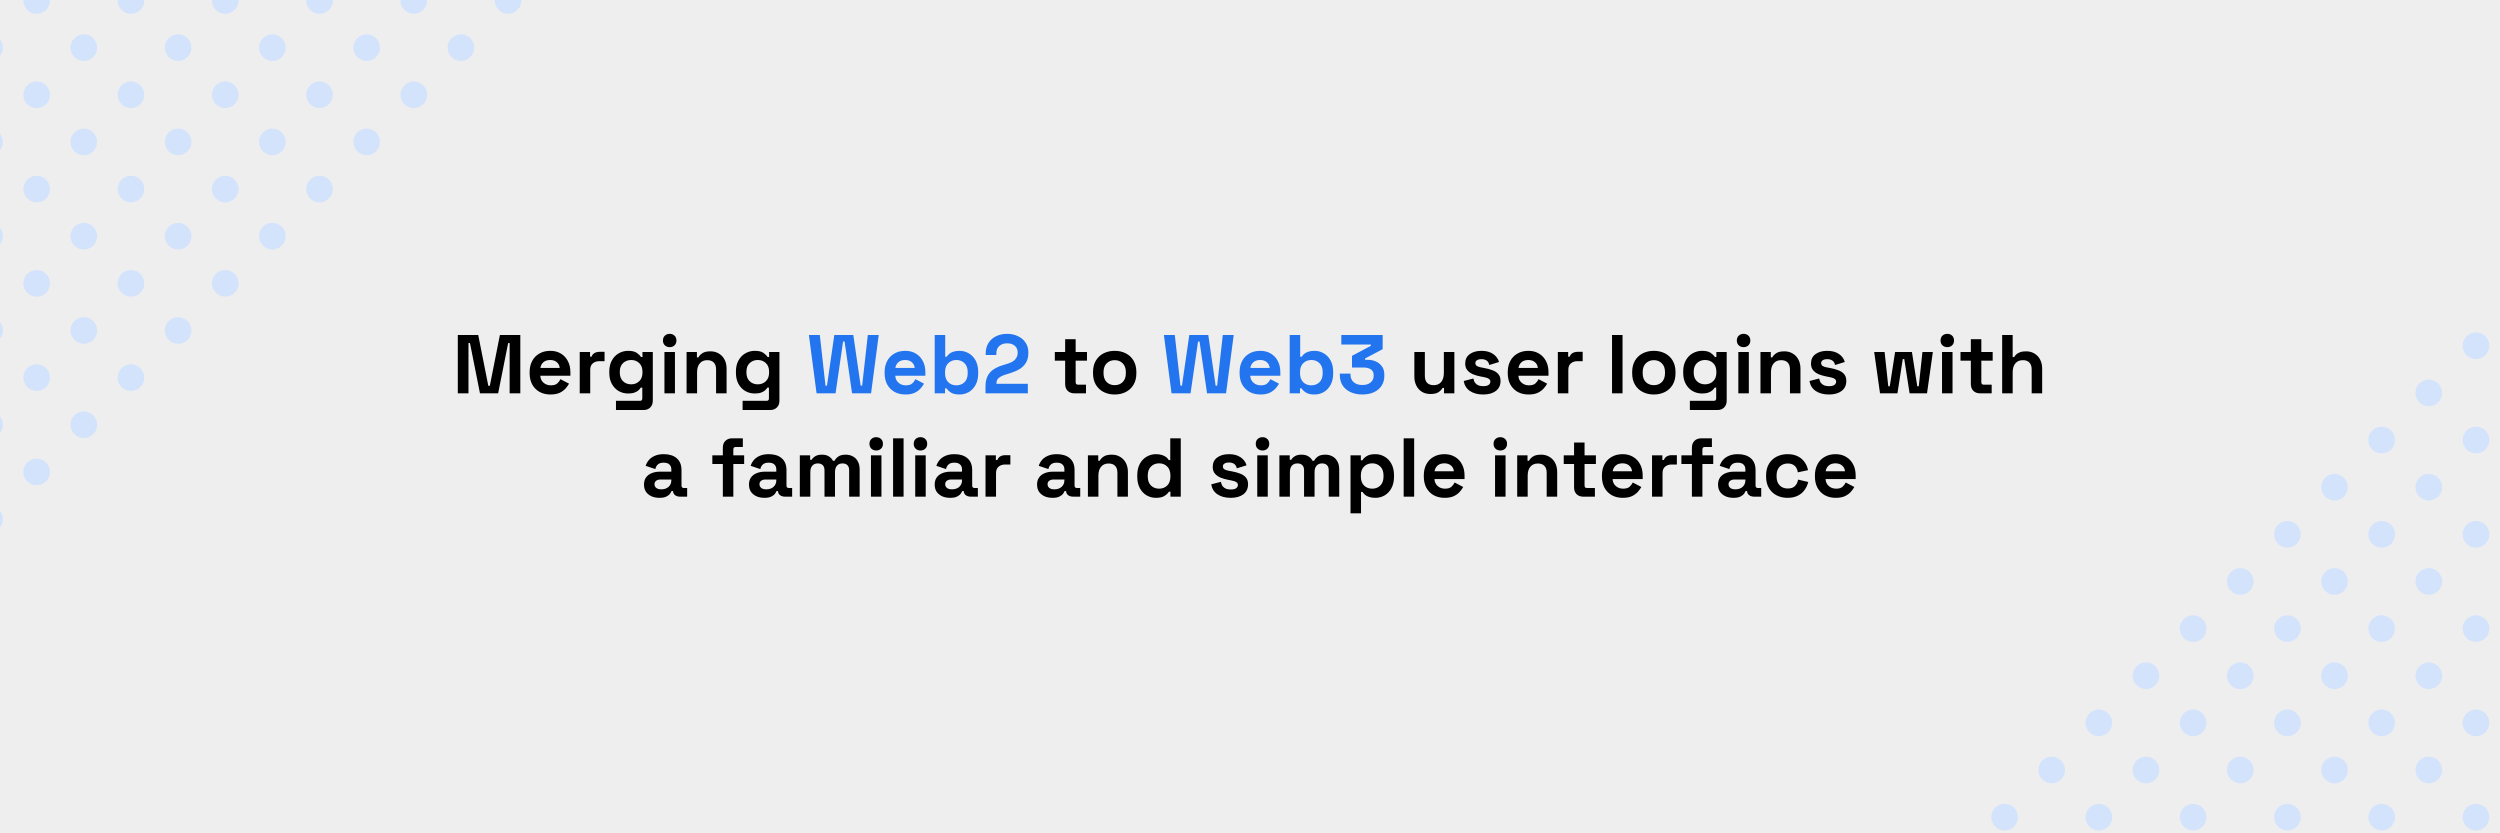 <svg width="1500" height="500" viewBox="0 0 1500 500" fill="none" xmlns="http://www.w3.org/2000/svg">
<rect x="0" y="0" width="1500" height="500" fill="#333333" stroke="none"/>
<g clip-path="url(#clip0_6_682)">
<rect width="1500" height="500" fill="#EEEEEE"/>
<circle cx="-6.275" cy="28.578" r="8" transform="rotate(-45 -6.275 28.578)" fill="#D3E3FC"/>
<circle cx="22.009" cy="0.293" r="8" transform="rotate(-45 22.009 0.293)" fill="#D3E3FC"/>
<circle cx="-6.275" cy="85.146" r="8" transform="rotate(-45 -6.275 85.146)" fill="#D3E3FC"/>
<circle cx="22.009" cy="56.862" r="8" transform="rotate(-45 22.009 56.862)" fill="#D3E3FC"/>
<circle cx="50.293" cy="28.578" r="8" transform="rotate(-45 50.293 28.578)" fill="#D3E3FC"/>
<circle cx="-6.275" cy="141.715" r="8" transform="rotate(-45 -6.275 141.715)" fill="#D3E3FC"/>
<circle cx="22.009" cy="113.431" r="8" transform="rotate(-45 22.009 113.431)" fill="#D3E3FC"/>
<circle cx="50.293" cy="85.146" r="8" transform="rotate(-45 50.293 85.146)" fill="#D3E3FC"/>
<circle cx="78.578" cy="56.862" r="8" transform="rotate(-45 78.578 56.862)" fill="#D3E3FC"/>
<circle cx="-6.275" cy="198.283" r="8" transform="rotate(-45 -6.275 198.283)" fill="#D3E3FC"/>
<circle cx="22.009" cy="169.999" r="8" transform="rotate(-45 22.009 169.999)" fill="#D3E3FC"/>
<circle cx="50.294" cy="141.715" r="8" transform="rotate(-45 50.294 141.715)" fill="#D3E3FC"/>
<circle cx="78.578" cy="113.431" r="8" transform="rotate(-45 78.578 113.431)" fill="#D3E3FC"/>
<circle cx="106.862" cy="85.146" r="8" transform="rotate(-45 106.862 85.146)" fill="#D3E3FC"/>
<circle cx="-6.275" cy="254.852" r="8" transform="rotate(-45 -6.275 254.852)" fill="#D3E3FC"/>
<circle cx="22.009" cy="226.568" r="8" transform="rotate(-45 22.009 226.568)" fill="#D3E3FC"/>
<circle cx="50.293" cy="198.283" r="8" transform="rotate(-45 50.293 198.283)" fill="#D3E3FC"/>
<circle cx="78.578" cy="169.999" r="8" transform="rotate(-45 78.578 169.999)" fill="#D3E3FC"/>
<circle cx="106.862" cy="141.715" r="8" transform="rotate(-45 106.862 141.715)" fill="#D3E3FC"/>
<circle cx="135.146" cy="113.431" r="8" transform="rotate(-45 135.146 113.431)" fill="#D3E3FC"/>
<circle cx="-6.275" cy="311.42" r="8" transform="rotate(-45 -6.275 311.42)" fill="#D3E3FC"/>
<circle cx="22.009" cy="283.136" r="8" transform="rotate(-45 22.009 283.136)" fill="#D3E3FC"/>
<circle cx="50.293" cy="254.852" r="8" transform="rotate(-45 50.293 254.852)" fill="#D3E3FC"/>
<circle cx="78.578" cy="226.568" r="8" transform="rotate(-45 78.578 226.568)" fill="#D3E3FC"/>
<circle cx="106.862" cy="198.283" r="8" transform="rotate(-45 106.862 198.283)" fill="#D3E3FC"/>
<circle cx="135.146" cy="169.999" r="8" transform="rotate(-45 135.146 169.999)" fill="#D3E3FC"/>
<circle cx="163.43" cy="141.715" r="8" transform="rotate(-45 163.43 141.715)" fill="#D3E3FC"/>
<circle cx="78.578" cy="0.293" r="8" transform="rotate(-45 78.578 0.293)" fill="#D3E3FC"/>
<circle cx="106.862" cy="28.578" r="8" transform="rotate(-45 106.862 28.578)" fill="#D3E3FC"/>
<circle cx="135.146" cy="0.293" r="8" transform="rotate(-45 135.146 0.293)" fill="#D3E3FC"/>
<circle cx="135.146" cy="56.862" r="8" transform="rotate(-45 135.146 56.862)" fill="#D3E3FC"/>
<circle cx="163.431" cy="28.578" r="8" transform="rotate(-45 163.431 28.578)" fill="#D3E3FC"/>
<circle cx="191.715" cy="0.293" r="8" transform="rotate(-45 191.715 0.293)" fill="#D3E3FC"/>
<circle cx="163.431" cy="85.146" r="8" transform="rotate(-45 163.431 85.146)" fill="#D3E3FC"/>
<circle cx="191.715" cy="56.862" r="8" transform="rotate(-45 191.715 56.862)" fill="#D3E3FC"/>
<circle cx="219.999" cy="28.578" r="8" transform="rotate(-45 219.999 28.578)" fill="#D3E3FC"/>
<circle cx="248.283" cy="0.293" r="8" transform="rotate(-45 248.283 0.293)" fill="#D3E3FC"/>
<circle cx="191.715" cy="113.431" r="8" transform="rotate(-45 191.715 113.431)" fill="#D3E3FC"/>
<circle cx="219.999" cy="85.146" r="8" transform="rotate(-45 219.999 85.146)" fill="#D3E3FC"/>
<circle cx="248.283" cy="56.862" r="8" transform="rotate(-45 248.283 56.862)" fill="#D3E3FC"/>
<circle cx="276.568" cy="28.578" r="8" transform="rotate(-45 276.568 28.578)" fill="#D3E3FC"/>
<circle cx="304.852" cy="0.293" r="8" transform="rotate(-45 304.852 0.293)" fill="#D3E3FC"/>
<circle cx="1202.74" cy="490.294" r="8" transform="rotate(-45 1202.74 490.294)" fill="#D3E3FC"/>
<circle cx="1231.02" cy="462.009" r="8" transform="rotate(-45 1231.02 462.009)" fill="#D3E3FC"/>
<circle cx="1259.3" cy="433.725" r="8" transform="rotate(-45 1259.3 433.725)" fill="#D3E3FC"/>
<circle cx="1287.59" cy="405.441" r="8" transform="rotate(-45 1287.59 405.441)" fill="#D3E3FC"/>
<circle cx="1315.87" cy="377.156" r="8" transform="rotate(-45 1315.87 377.156)" fill="#D3E3FC"/>
<circle cx="1259.3" cy="490.293" r="8" transform="rotate(-45 1259.3 490.293)" fill="#D3E3FC"/>
<circle cx="1287.59" cy="462.009" r="8" transform="rotate(-45 1287.59 462.009)" fill="#D3E3FC"/>
<circle cx="1315.87" cy="433.725" r="8" transform="rotate(-45 1315.87 433.725)" fill="#D3E3FC"/>
<circle cx="1344.16" cy="405.441" r="8" transform="rotate(-45 1344.16 405.441)" fill="#D3E3FC"/>
<circle cx="1315.87" cy="490.294" r="8" transform="rotate(-45 1315.87 490.294)" fill="#D3E3FC"/>
<circle cx="1344.16" cy="462.009" r="8" transform="rotate(-45 1344.16 462.009)" fill="#D3E3FC"/>
<circle cx="1372.44" cy="433.725" r="8" transform="rotate(-45 1372.44 433.725)" fill="#D3E3FC"/>
<circle cx="1372.44" cy="490.293" r="8" transform="rotate(-45 1372.44 490.293)" fill="#D3E3FC"/>
<circle cx="1400.73" cy="462.009" r="8" transform="rotate(-45 1400.73 462.009)" fill="#D3E3FC"/>
<circle cx="1429.01" cy="490.294" r="8" transform="rotate(-45 1429.01 490.294)" fill="#D3E3FC"/>
<circle cx="1344.16" cy="348.872" r="8" transform="rotate(-45 1344.16 348.872)" fill="#D3E3FC"/>
<circle cx="1372.44" cy="320.588" r="8" transform="rotate(-45 1372.44 320.588)" fill="#D3E3FC"/>
<circle cx="1400.72" cy="292.304" r="8" transform="rotate(-45 1400.72 292.304)" fill="#D3E3FC"/>
<circle cx="1429.01" cy="264.019" r="8" transform="rotate(-45 1429.01 264.019)" fill="#D3E3FC"/>
<circle cx="1457.29" cy="235.735" r="8" transform="rotate(-45 1457.29 235.735)" fill="#D3E3FC"/>
<circle cx="1485.58" cy="207.451" r="8" transform="rotate(-45 1485.58 207.451)" fill="#D3E3FC"/>
<circle cx="1372.44" cy="377.156" r="8" transform="rotate(-45 1372.44 377.156)" fill="#D3E3FC"/>
<circle cx="1400.72" cy="348.872" r="8" transform="rotate(-45 1400.72 348.872)" fill="#D3E3FC"/>
<circle cx="1429.01" cy="320.588" r="8" transform="rotate(-45 1429.01 320.588)" fill="#D3E3FC"/>
<circle cx="1457.29" cy="292.304" r="8" transform="rotate(-45 1457.29 292.304)" fill="#D3E3FC"/>
<circle cx="1485.58" cy="264.019" r="8" transform="rotate(-45 1485.58 264.019)" fill="#D3E3FC"/>
<circle cx="1400.72" cy="405.441" r="8" transform="rotate(-45 1400.72 405.441)" fill="#D3E3FC"/>
<circle cx="1429.01" cy="377.156" r="8" transform="rotate(-45 1429.01 377.156)" fill="#D3E3FC"/>
<circle cx="1457.29" cy="348.872" r="8" transform="rotate(-45 1457.29 348.872)" fill="#D3E3FC"/>
<circle cx="1485.58" cy="320.588" r="8" transform="rotate(-45 1485.58 320.588)" fill="#D3E3FC"/>
<circle cx="1429.01" cy="433.725" r="8" transform="rotate(-45 1429.01 433.725)" fill="#D3E3FC"/>
<circle cx="1457.29" cy="405.441" r="8" transform="rotate(-45 1457.29 405.441)" fill="#D3E3FC"/>
<circle cx="1485.58" cy="377.156" r="8" transform="rotate(-45 1485.58 377.156)" fill="#D3E3FC"/>
<circle cx="1457.29" cy="462.009" r="8" transform="rotate(-45 1457.29 462.009)" fill="#D3E3FC"/>
<circle cx="1485.58" cy="433.725" r="8" transform="rotate(-45 1485.58 433.725)" fill="#D3E3FC"/>
<circle cx="1485.58" cy="490.293" r="8" transform="rotate(-45 1485.58 490.293)" fill="#D3E3FC"/>
<path d="M274.687 236V201H286.937L292.987 231.5H293.887L299.937 201H312.187V236H305.787V205.85H304.887L298.887 236H287.987L281.987 205.85H281.087V236H274.687ZM330.279 236.7C327.812 236.7 325.629 236.183 323.729 235.15C321.862 234.083 320.395 232.6 319.329 230.7C318.295 228.767 317.779 226.5 317.779 223.9V223.3C317.779 220.7 318.295 218.45 319.329 216.55C320.362 214.617 321.812 213.133 323.679 212.1C325.545 211.033 327.712 210.5 330.179 210.5C332.612 210.5 334.729 211.05 336.529 212.15C338.329 213.217 339.729 214.717 340.729 216.65C341.729 218.55 342.229 220.767 342.229 223.3V225.45H324.179C324.245 227.15 324.879 228.533 326.079 229.6C327.279 230.667 328.745 231.2 330.479 231.2C332.245 231.2 333.545 230.817 334.379 230.05C335.212 229.283 335.845 228.433 336.279 227.5L341.429 230.2C340.962 231.067 340.279 232.017 339.379 233.05C338.512 234.05 337.345 234.917 335.879 235.65C334.412 236.35 332.545 236.7 330.279 236.7ZM324.229 220.75H335.829C335.695 219.317 335.112 218.167 334.079 217.3C333.079 216.433 331.762 216 330.129 216C328.429 216 327.079 216.433 326.079 217.3C325.079 218.167 324.462 219.317 324.229 220.75ZM347.836 236V211.2H354.036V214H354.936C355.303 213 355.903 212.267 356.736 211.8C357.603 211.333 358.603 211.1 359.736 211.1H362.736V216.7H359.636C358.036 216.7 356.719 217.133 355.686 218C354.653 218.833 354.136 220.133 354.136 221.9V236H347.836ZM365.581 223.7V222.9C365.581 220.3 366.098 218.083 367.131 216.25C368.165 214.383 369.531 212.967 371.231 212C372.965 211 374.848 210.5 376.881 210.5C379.148 210.5 380.865 210.9 382.031 211.7C383.198 212.5 384.048 213.333 384.581 214.2H385.481V211.2H391.681V240.4C391.681 242.1 391.181 243.45 390.181 244.45C389.181 245.483 387.848 246 386.181 246H369.581V240.5H383.981C384.915 240.5 385.381 240 385.381 239V232.55H384.481C384.148 233.083 383.681 233.633 383.081 234.2C382.481 234.733 381.681 235.183 380.681 235.55C379.681 235.917 378.415 236.1 376.881 236.1C374.848 236.1 372.965 235.617 371.231 234.65C369.531 233.65 368.165 232.233 367.131 230.4C366.098 228.533 365.581 226.3 365.581 223.7ZM378.681 230.6C380.615 230.6 382.231 229.983 383.531 228.75C384.831 227.517 385.481 225.783 385.481 223.55V223.05C385.481 220.783 384.831 219.05 383.531 217.85C382.265 216.617 380.648 216 378.681 216C376.748 216 375.131 216.617 373.831 217.85C372.531 219.05 371.881 220.783 371.881 223.05V223.55C371.881 225.783 372.531 227.517 373.831 228.75C375.131 229.983 376.748 230.6 378.681 230.6ZM398.666 236V211.2H404.966V236H398.666ZM401.816 208.3C400.683 208.3 399.716 207.933 398.916 207.2C398.149 206.467 397.766 205.5 397.766 204.3C397.766 203.1 398.149 202.133 398.916 201.4C399.716 200.667 400.683 200.3 401.816 200.3C402.983 200.3 403.949 200.667 404.716 201.4C405.483 202.133 405.866 203.1 405.866 204.3C405.866 205.5 405.483 206.467 404.716 207.2C403.949 207.933 402.983 208.3 401.816 208.3ZM411.947 236V211.2H418.147V214.45H419.047C419.447 213.583 420.197 212.767 421.297 212C422.397 211.2 424.064 210.8 426.297 210.8C428.231 210.8 429.914 211.25 431.347 212.15C432.814 213.017 433.947 214.233 434.747 215.8C435.547 217.333 435.947 219.133 435.947 221.2V236H429.647V221.7C429.647 219.833 429.181 218.433 428.247 217.5C427.347 216.567 426.047 216.1 424.347 216.1C422.414 216.1 420.914 216.75 419.847 218.05C418.781 219.317 418.247 221.1 418.247 223.4V236H411.947ZM441.558 223.7V222.9C441.558 220.3 442.074 218.083 443.108 216.25C444.141 214.383 445.508 212.967 447.208 212C448.941 211 450.824 210.5 452.858 210.5C455.124 210.5 456.841 210.9 458.008 211.7C459.174 212.5 460.024 213.333 460.558 214.2H461.458V211.2H467.658V240.4C467.658 242.1 467.158 243.45 466.158 244.45C465.158 245.483 463.824 246 462.158 246H445.558V240.5H459.958C460.891 240.5 461.358 240 461.358 239V232.55H460.458C460.124 233.083 459.658 233.633 459.058 234.2C458.458 234.733 457.658 235.183 456.658 235.55C455.658 235.917 454.391 236.1 452.858 236.1C450.824 236.1 448.941 235.617 447.208 234.65C445.508 233.65 444.141 232.233 443.108 230.4C442.074 228.533 441.558 226.3 441.558 223.7ZM454.658 230.6C456.591 230.6 458.208 229.983 459.508 228.75C460.808 227.517 461.458 225.783 461.458 223.55V223.05C461.458 220.783 460.808 219.05 459.508 217.85C458.241 216.617 456.624 216 454.658 216C452.724 216 451.108 216.617 449.808 217.85C448.508 219.05 447.858 220.783 447.858 223.05V223.55C447.858 225.783 448.508 227.517 449.808 228.75C451.108 229.983 452.724 230.6 454.658 230.6ZM644.592 236C642.958 236 641.625 235.5 640.592 234.5C639.592 233.467 639.092 232.1 639.092 230.4V216.4H632.892V211.2H639.092V203.5H645.392V211.2H652.192V216.4H645.392V229.3C645.392 230.3 645.858 230.8 646.792 230.8H651.592V236H644.592ZM668.816 236.7C666.349 236.7 664.132 236.2 662.166 235.2C660.199 234.2 658.649 232.75 657.516 230.85C656.382 228.95 655.816 226.667 655.816 224V223.2C655.816 220.533 656.382 218.25 657.516 216.35C658.649 214.45 660.199 213 662.166 212C664.132 211 666.349 210.5 668.816 210.5C671.282 210.5 673.499 211 675.466 212C677.432 213 678.982 214.45 680.116 216.35C681.249 218.25 681.816 220.533 681.816 223.2V224C681.816 226.667 681.249 228.95 680.116 230.85C678.982 232.75 677.432 234.2 675.466 235.2C673.499 236.2 671.282 236.7 668.816 236.7ZM668.816 231.1C670.749 231.1 672.349 230.483 673.616 229.25C674.882 227.983 675.516 226.183 675.516 223.85V223.35C675.516 221.017 674.882 219.233 673.616 218C672.382 216.733 670.782 216.1 668.816 216.1C666.882 216.1 665.282 216.733 664.016 218C662.749 219.233 662.116 221.017 662.116 223.35V223.85C662.116 226.183 662.749 227.983 664.016 229.25C665.282 230.483 666.882 231.1 668.816 231.1ZM858.263 236.4C856.329 236.4 854.629 235.967 853.163 235.1C851.729 234.2 850.613 232.967 849.813 231.4C849.013 229.833 848.612 228.033 848.612 226V211.2H854.913V225.5C854.913 227.367 855.363 228.767 856.263 229.7C857.196 230.633 858.513 231.1 860.213 231.1C862.146 231.1 863.646 230.467 864.713 229.2C865.779 227.9 866.313 226.1 866.313 223.8V211.2H872.613V236H866.413V232.75H865.513C865.113 233.583 864.363 234.4 863.263 235.2C862.163 236 860.496 236.4 858.263 236.4ZM889.923 236.7C886.69 236.7 884.04 236 881.973 234.6C879.906 233.2 878.656 231.2 878.223 228.6L884.023 227.1C884.256 228.267 884.64 229.183 885.173 229.85C885.74 230.517 886.423 231 887.223 231.3C888.056 231.567 888.956 231.7 889.923 231.7C891.39 231.7 892.473 231.45 893.173 230.95C893.873 230.417 894.223 229.767 894.223 229C894.223 228.233 893.89 227.65 893.223 227.25C892.556 226.817 891.49 226.467 890.023 226.2L888.623 225.95C886.89 225.617 885.306 225.167 883.873 224.6C882.44 224 881.29 223.183 880.423 222.15C879.556 221.117 879.123 219.783 879.123 218.15C879.123 215.683 880.023 213.8 881.823 212.5C883.623 211.167 885.99 210.5 888.923 210.5C891.69 210.5 893.99 211.117 895.823 212.35C897.656 213.583 898.856 215.2 899.423 217.2L893.573 219C893.306 217.733 892.756 216.833 891.923 216.3C891.123 215.767 890.123 215.5 888.923 215.5C887.723 215.5 886.806 215.717 886.173 216.15C885.54 216.55 885.223 217.117 885.223 217.85C885.223 218.65 885.556 219.25 886.223 219.65C886.89 220.017 887.79 220.3 888.923 220.5L890.323 220.75C892.19 221.083 893.873 221.533 895.373 222.1C896.906 222.633 898.106 223.417 898.973 224.45C899.873 225.45 900.323 226.817 900.323 228.55C900.323 231.15 899.373 233.167 897.473 234.6C895.606 236 893.09 236.7 889.923 236.7ZM917.144 236.7C914.677 236.7 912.494 236.183 910.594 235.15C908.727 234.083 907.26 232.6 906.194 230.7C905.16 228.767 904.644 226.5 904.644 223.9V223.3C904.644 220.7 905.16 218.45 906.194 216.55C907.227 214.617 908.677 213.133 910.544 212.1C912.41 211.033 914.577 210.5 917.044 210.5C919.477 210.5 921.594 211.05 923.394 212.15C925.194 213.217 926.594 214.717 927.594 216.65C928.594 218.55 929.094 220.767 929.094 223.3V225.45H911.044C911.11 227.15 911.744 228.533 912.944 229.6C914.144 230.667 915.61 231.2 917.344 231.2C919.11 231.2 920.41 230.817 921.244 230.05C922.077 229.283 922.71 228.433 923.144 227.5L928.294 230.2C927.827 231.067 927.144 232.017 926.244 233.05C925.377 234.05 924.21 234.917 922.744 235.65C921.277 236.35 919.41 236.7 917.144 236.7ZM911.094 220.75H922.694C922.56 219.317 921.977 218.167 920.944 217.3C919.944 216.433 918.627 216 916.994 216C915.294 216 913.944 216.433 912.944 217.3C911.944 218.167 911.327 219.317 911.094 220.75ZM934.701 236V211.2H940.901V214H941.801C942.168 213 942.768 212.267 943.601 211.8C944.468 211.333 945.468 211.1 946.601 211.1H949.601V216.7H946.501C944.901 216.7 943.585 217.133 942.551 218C941.518 218.833 941.001 220.133 941.001 221.9V236H934.701ZM967.221 236V201H973.521V236H967.221ZM992.302 236.7C989.835 236.7 987.619 236.2 985.652 235.2C983.685 234.2 982.135 232.75 981.002 230.85C979.869 228.95 979.302 226.667 979.302 224V223.2C979.302 220.533 979.869 218.25 981.002 216.35C982.135 214.45 983.685 213 985.652 212C987.619 211 989.835 210.5 992.302 210.5C994.769 210.5 996.985 211 998.952 212C1000.92 213 1002.47 214.45 1003.6 216.35C1004.74 218.25 1005.3 220.533 1005.3 223.2V224C1005.3 226.667 1004.74 228.95 1003.6 230.85C1002.47 232.75 1000.92 234.2 998.952 235.2C996.985 236.2 994.769 236.7 992.302 236.7ZM992.302 231.1C994.235 231.1 995.835 230.483 997.102 229.25C998.369 227.983 999.002 226.183 999.002 223.85V223.35C999.002 221.017 998.369 219.233 997.102 218C995.869 216.733 994.269 216.1 992.302 216.1C990.369 216.1 988.769 216.733 987.502 218C986.235 219.233 985.602 221.017 985.602 223.35V223.85C985.602 226.183 986.235 227.983 987.502 229.25C988.769 230.483 990.369 231.1 992.302 231.1ZM1009.92 223.7V222.9C1009.92 220.3 1010.43 218.083 1011.47 216.25C1012.5 214.383 1013.87 212.967 1015.57 212C1017.3 211 1019.18 210.5 1021.22 210.5C1023.48 210.5 1025.2 210.9 1026.37 211.7C1027.53 212.5 1028.38 213.333 1028.92 214.2H1029.82V211.2H1036.02V240.4C1036.02 242.1 1035.52 243.45 1034.52 244.45C1033.52 245.483 1032.18 246 1030.52 246H1013.92V240.5H1028.32C1029.25 240.5 1029.72 240 1029.72 239V232.55H1028.82C1028.48 233.083 1028.02 233.633 1027.42 234.2C1026.82 234.733 1026.02 235.183 1025.02 235.55C1024.02 235.917 1022.75 236.1 1021.22 236.1C1019.18 236.1 1017.3 235.617 1015.57 234.65C1013.87 233.65 1012.5 232.233 1011.47 230.4C1010.43 228.533 1009.92 226.3 1009.92 223.7ZM1023.02 230.6C1024.95 230.6 1026.57 229.983 1027.87 228.75C1029.17 227.517 1029.82 225.783 1029.82 223.55V223.05C1029.82 220.783 1029.17 219.05 1027.87 217.85C1026.6 216.617 1024.98 216 1023.02 216C1021.08 216 1019.47 216.617 1018.17 217.85C1016.87 219.05 1016.22 220.783 1016.22 223.05V223.55C1016.22 225.783 1016.87 227.517 1018.17 228.75C1019.47 229.983 1021.08 230.6 1023.02 230.6ZM1043 236V211.2H1049.3V236H1043ZM1046.15 208.3C1045.02 208.3 1044.05 207.933 1043.25 207.2C1042.49 206.467 1042.1 205.5 1042.1 204.3C1042.1 203.1 1042.49 202.133 1043.25 201.4C1044.05 200.667 1045.02 200.3 1046.15 200.3C1047.32 200.3 1048.29 200.667 1049.05 201.4C1049.82 202.133 1050.2 203.1 1050.2 204.3C1050.2 205.5 1049.82 206.467 1049.05 207.2C1048.29 207.933 1047.32 208.3 1046.15 208.3ZM1056.28 236V211.2H1062.48V214.45H1063.38C1063.78 213.583 1064.53 212.767 1065.63 212C1066.73 211.2 1068.4 210.8 1070.63 210.8C1072.57 210.8 1074.25 211.25 1075.68 212.15C1077.15 213.017 1078.28 214.233 1079.08 215.8C1079.88 217.333 1080.28 219.133 1080.28 221.2V236H1073.98V221.7C1073.98 219.833 1073.52 218.433 1072.58 217.5C1071.68 216.567 1070.38 216.1 1068.68 216.1C1066.75 216.1 1065.25 216.75 1064.18 218.05C1063.12 219.317 1062.58 221.1 1062.58 223.4V236H1056.28ZM1097.39 236.7C1094.16 236.7 1091.51 236 1089.44 234.6C1087.38 233.2 1086.13 231.2 1085.69 228.6L1091.49 227.1C1091.73 228.267 1092.11 229.183 1092.64 229.85C1093.21 230.517 1093.89 231 1094.69 231.3C1095.53 231.567 1096.43 231.7 1097.39 231.7C1098.86 231.7 1099.94 231.45 1100.64 230.95C1101.34 230.417 1101.69 229.767 1101.69 229C1101.69 228.233 1101.36 227.65 1100.69 227.25C1100.03 226.817 1098.96 226.467 1097.49 226.2L1096.09 225.95C1094.36 225.617 1092.78 225.167 1091.34 224.6C1089.91 224 1088.76 223.183 1087.89 222.15C1087.03 221.117 1086.59 219.783 1086.59 218.15C1086.59 215.683 1087.49 213.8 1089.29 212.5C1091.09 211.167 1093.46 210.5 1096.39 210.5C1099.16 210.5 1101.46 211.117 1103.29 212.35C1105.13 213.583 1106.33 215.2 1106.89 217.2L1101.04 219C1100.78 217.733 1100.23 216.833 1099.39 216.3C1098.59 215.767 1097.59 215.5 1096.39 215.5C1095.19 215.5 1094.28 215.717 1093.64 216.15C1093.01 216.55 1092.69 217.117 1092.69 217.85C1092.69 218.65 1093.03 219.25 1093.69 219.65C1094.36 220.017 1095.26 220.3 1096.39 220.5L1097.79 220.75C1099.66 221.083 1101.34 221.533 1102.84 222.1C1104.38 222.633 1105.58 223.417 1106.44 224.45C1107.34 225.45 1107.79 226.817 1107.79 228.55C1107.79 231.15 1106.84 233.167 1104.94 234.6C1103.08 236 1100.56 236.7 1097.39 236.7ZM1128.01 236L1124.51 211.2H1130.76L1132.96 231.75H1133.86L1137.06 211.2H1147.16L1150.36 231.75H1151.26L1153.46 211.2H1159.71L1156.21 236H1145.76L1142.56 215.45H1141.66L1138.46 236H1128.01ZM1165.22 236V211.2H1171.52V236H1165.22ZM1168.37 208.3C1167.24 208.3 1166.27 207.933 1165.47 207.2C1164.7 206.467 1164.32 205.5 1164.32 204.3C1164.32 203.1 1164.7 202.133 1165.47 201.4C1166.27 200.667 1167.24 200.3 1168.37 200.3C1169.54 200.3 1170.5 200.667 1171.27 201.4C1172.04 202.133 1172.42 203.1 1172.42 204.3C1172.42 205.5 1172.04 206.467 1171.27 207.2C1170.5 207.933 1169.54 208.3 1168.37 208.3ZM1188 236C1186.37 236 1185.03 235.5 1184 234.5C1183 233.467 1182.5 232.1 1182.5 230.4V216.4H1176.3V211.2H1182.5V203.5H1188.8V211.2H1195.6V216.4H1188.8V229.3C1188.8 230.3 1189.27 230.8 1190.2 230.8H1195V236H1188ZM1201.3 236V201H1207.6V214.25H1208.5C1208.77 213.717 1209.19 213.183 1209.75 212.65C1210.32 212.117 1211.07 211.683 1212 211.35C1212.97 210.983 1214.19 210.8 1215.65 210.8C1217.59 210.8 1219.27 211.25 1220.7 212.15C1222.17 213.017 1223.3 214.233 1224.1 215.8C1224.9 217.333 1225.3 219.133 1225.3 221.2V236H1219V221.7C1219 219.833 1218.54 218.433 1217.6 217.5C1216.7 216.567 1215.4 216.1 1213.7 216.1C1211.77 216.1 1210.27 216.75 1209.2 218.05C1208.14 219.317 1207.6 221.1 1207.6 223.4V236H1201.3ZM395.697 298.7C393.93 298.7 392.347 298.4 390.947 297.8C389.547 297.167 388.43 296.267 387.597 295.1C386.797 293.9 386.397 292.45 386.397 290.75C386.397 289.05 386.797 287.633 387.597 286.5C388.43 285.333 389.564 284.467 390.997 283.9C392.464 283.3 394.13 283 395.997 283H402.797V281.6C402.797 280.433 402.43 279.483 401.697 278.75C400.964 277.983 399.797 277.6 398.197 277.6C396.63 277.6 395.464 277.967 394.697 278.7C393.93 279.4 393.43 280.317 393.197 281.45L387.397 279.5C387.797 278.233 388.43 277.083 389.297 276.05C390.197 274.983 391.38 274.133 392.847 273.5C394.347 272.833 396.164 272.5 398.297 272.5C401.564 272.5 404.147 273.317 406.047 274.95C407.947 276.583 408.897 278.95 408.897 282.05V291.3C408.897 292.3 409.364 292.8 410.297 292.8H412.297V298H408.097C406.864 298 405.847 297.7 405.047 297.1C404.247 296.5 403.847 295.7 403.847 294.7V294.65H402.897C402.764 295.05 402.464 295.583 401.997 296.25C401.53 296.883 400.797 297.45 399.797 297.95C398.797 298.45 397.43 298.7 395.697 298.7ZM396.797 293.6C398.564 293.6 399.997 293.117 401.097 292.15C402.23 291.15 402.797 289.833 402.797 288.2V287.7H396.447C395.28 287.7 394.364 287.95 393.697 288.45C393.03 288.95 392.697 289.65 392.697 290.55C392.697 291.45 393.047 292.183 393.747 292.75C394.447 293.317 395.464 293.6 396.797 293.6ZM433.699 298V278.4H427.399V273.2H433.699V268.6C433.699 266.9 434.199 265.55 435.199 264.55C436.232 263.517 437.565 263 439.199 263H445.699V268.2H441.399C440.465 268.2 439.999 268.7 439.999 269.7V273.2H446.499V278.4H439.999V298H433.699ZM458.685 298.7C456.919 298.7 455.335 298.4 453.935 297.8C452.535 297.167 451.419 296.267 450.585 295.1C449.785 293.9 449.385 292.45 449.385 290.75C449.385 289.05 449.785 287.633 450.585 286.5C451.419 285.333 452.552 284.467 453.985 283.9C455.452 283.3 457.119 283 458.985 283H465.785V281.6C465.785 280.433 465.419 279.483 464.685 278.75C463.952 277.983 462.785 277.6 461.185 277.6C459.619 277.6 458.452 277.967 457.685 278.7C456.919 279.4 456.419 280.317 456.185 281.45L450.385 279.5C450.785 278.233 451.419 277.083 452.285 276.05C453.185 274.983 454.369 274.133 455.835 273.5C457.335 272.833 459.152 272.5 461.285 272.5C464.552 272.5 467.135 273.317 469.035 274.95C470.935 276.583 471.885 278.95 471.885 282.05V291.3C471.885 292.3 472.352 292.8 473.285 292.8H475.285V298H471.085C469.852 298 468.835 297.7 468.035 297.1C467.235 296.5 466.835 295.7 466.835 294.7V294.65H465.885C465.752 295.05 465.452 295.583 464.985 296.25C464.519 296.883 463.785 297.45 462.785 297.95C461.785 298.45 460.419 298.7 458.685 298.7ZM459.785 293.6C461.552 293.6 462.985 293.117 464.085 292.15C465.219 291.15 465.785 289.833 465.785 288.2V287.7H459.435C458.269 287.7 457.352 287.95 456.685 288.45C456.019 288.95 455.685 289.65 455.685 290.55C455.685 291.45 456.035 292.183 456.735 292.75C457.435 293.317 458.452 293.6 459.785 293.6ZM479.892 298V273.2H486.092V275.9H486.992C487.425 275.067 488.142 274.35 489.142 273.75C490.142 273.117 491.458 272.8 493.092 272.8C494.858 272.8 496.275 273.15 497.342 273.85C498.408 274.517 499.225 275.4 499.792 276.5H500.692C501.258 275.433 502.058 274.55 503.092 273.85C504.125 273.15 505.592 272.8 507.492 272.8C509.025 272.8 510.408 273.133 511.642 273.8C512.908 274.433 513.908 275.417 514.642 276.75C515.408 278.05 515.792 279.7 515.792 281.7V298H509.492V282.15C509.492 280.783 509.142 279.767 508.442 279.1C507.742 278.4 506.758 278.05 505.492 278.05C504.058 278.05 502.942 278.517 502.142 279.45C501.375 280.35 500.992 281.65 500.992 283.35V298H494.692V282.15C494.692 280.783 494.342 279.767 493.642 279.1C492.942 278.4 491.958 278.05 490.692 278.05C489.258 278.05 488.142 278.517 487.342 279.45C486.575 280.35 486.192 281.65 486.192 283.35V298H479.892ZM522.567 298V273.2H528.867V298H522.567ZM525.717 270.3C524.584 270.3 523.617 269.933 522.817 269.2C522.051 268.467 521.667 267.5 521.667 266.3C521.667 265.1 522.051 264.133 522.817 263.4C523.617 262.667 524.584 262.3 525.717 262.3C526.884 262.3 527.851 262.667 528.617 263.4C529.384 264.133 529.767 265.1 529.767 266.3C529.767 267.5 529.384 268.467 528.617 269.2C527.851 269.933 526.884 270.3 525.717 270.3ZM535.849 298V263H542.149V298H535.849ZM549.13 298V273.2H555.43V298H549.13ZM552.28 270.3C551.147 270.3 550.18 269.933 549.38 269.2C548.613 268.467 548.23 267.5 548.23 266.3C548.23 265.1 548.613 264.133 549.38 263.4C550.18 262.667 551.147 262.3 552.28 262.3C553.447 262.3 554.413 262.667 555.18 263.4C555.947 264.133 556.33 265.1 556.33 266.3C556.33 267.5 555.947 268.467 555.18 269.2C554.413 269.933 553.447 270.3 552.28 270.3ZM570.111 298.7C568.344 298.7 566.761 298.4 565.361 297.8C563.961 297.167 562.844 296.267 562.011 295.1C561.211 293.9 560.811 292.45 560.811 290.75C560.811 289.05 561.211 287.633 562.011 286.5C562.844 285.333 563.978 284.467 565.411 283.9C566.878 283.3 568.544 283 570.411 283H577.211V281.6C577.211 280.433 576.844 279.483 576.111 278.75C575.378 277.983 574.211 277.6 572.611 277.6C571.044 277.6 569.878 277.967 569.111 278.7C568.344 279.4 567.844 280.317 567.611 281.45L561.811 279.5C562.211 278.233 562.844 277.083 563.711 276.05C564.611 274.983 565.794 274.133 567.261 273.5C568.761 272.833 570.578 272.5 572.711 272.5C575.978 272.5 578.561 273.317 580.461 274.95C582.361 276.583 583.311 278.95 583.311 282.05V291.3C583.311 292.3 583.778 292.8 584.711 292.8H586.711V298H582.511C581.278 298 580.261 297.7 579.461 297.1C578.661 296.5 578.261 295.7 578.261 294.7V294.65H577.311C577.178 295.05 576.878 295.583 576.411 296.25C575.944 296.883 575.211 297.45 574.211 297.95C573.211 298.45 571.844 298.7 570.111 298.7ZM571.211 293.6C572.978 293.6 574.411 293.117 575.511 292.15C576.644 291.15 577.211 289.833 577.211 288.2V287.7H570.861C569.694 287.7 568.778 287.95 568.111 288.45C567.444 288.95 567.111 289.65 567.111 290.55C567.111 291.45 567.461 292.183 568.161 292.75C568.861 293.317 569.878 293.6 571.211 293.6ZM591.317 298V273.2H597.517V276H598.417C598.784 275 599.384 274.267 600.217 273.8C601.084 273.333 602.084 273.1 603.217 273.1H606.217V278.7H603.117C601.517 278.7 600.201 279.133 599.167 280C598.134 280.833 597.617 282.133 597.617 283.9V298H591.317ZM631.537 298.7C629.77 298.7 628.187 298.4 626.787 297.8C625.387 297.167 624.27 296.267 623.437 295.1C622.637 293.9 622.237 292.45 622.237 290.75C622.237 289.05 622.637 287.633 623.437 286.5C624.27 285.333 625.404 284.467 626.837 283.9C628.304 283.3 629.97 283 631.837 283H638.637V281.6C638.637 280.433 638.27 279.483 637.537 278.75C636.804 277.983 635.637 277.6 634.037 277.6C632.47 277.6 631.304 277.967 630.537 278.7C629.77 279.4 629.27 280.317 629.037 281.45L623.237 279.5C623.637 278.233 624.27 277.083 625.137 276.05C626.037 274.983 627.22 274.133 628.687 273.5C630.187 272.833 632.004 272.5 634.137 272.5C637.404 272.5 639.987 273.317 641.887 274.95C643.787 276.583 644.737 278.95 644.737 282.05V291.3C644.737 292.3 645.204 292.8 646.137 292.8H648.137V298H643.937C642.704 298 641.687 297.7 640.887 297.1C640.087 296.5 639.687 295.7 639.687 294.7V294.65H638.737C638.604 295.05 638.304 295.583 637.837 296.25C637.37 296.883 636.637 297.45 635.637 297.95C634.637 298.45 633.27 298.7 631.537 298.7ZM632.637 293.6C634.404 293.6 635.837 293.117 636.937 292.15C638.07 291.15 638.637 289.833 638.637 288.2V287.7H632.287C631.12 287.7 630.204 287.95 629.537 288.45C628.87 288.95 628.537 289.65 628.537 290.55C628.537 291.45 628.887 292.183 629.587 292.75C630.287 293.317 631.304 293.6 632.637 293.6ZM652.743 298V273.2H658.943V276.45H659.843C660.243 275.583 660.993 274.767 662.093 274C663.193 273.2 664.86 272.8 667.093 272.8C669.026 272.8 670.71 273.25 672.143 274.15C673.61 275.017 674.743 276.233 675.543 277.8C676.343 279.333 676.743 281.133 676.743 283.2V298H670.443V283.7C670.443 281.833 669.976 280.433 669.043 279.5C668.143 278.567 666.843 278.1 665.143 278.1C663.21 278.1 661.71 278.75 660.643 280.05C659.576 281.317 659.043 283.1 659.043 285.4V298H652.743ZM693.554 298.7C691.587 298.7 689.737 298.217 688.004 297.25C686.304 296.25 684.937 294.8 683.904 292.9C682.87 291 682.354 288.7 682.354 286V285.2C682.354 282.5 682.87 280.2 683.904 278.3C684.937 276.4 686.304 274.967 688.004 274C689.704 273 691.554 272.5 693.554 272.5C695.054 272.5 696.304 272.683 697.304 273.05C698.337 273.383 699.17 273.817 699.804 274.35C700.437 274.883 700.92 275.45 701.254 276.05H702.154V263H708.454V298H702.254V295H701.354C700.787 295.933 699.904 296.783 698.704 297.55C697.537 298.317 695.82 298.7 693.554 298.7ZM695.454 293.2C697.387 293.2 699.004 292.583 700.304 291.35C701.604 290.083 702.254 288.25 702.254 285.85V285.35C702.254 282.95 701.604 281.133 700.304 279.9C699.037 278.633 697.42 278 695.454 278C693.52 278 691.904 278.633 690.604 279.9C689.304 281.133 688.654 282.95 688.654 285.35V285.85C688.654 288.25 689.304 290.083 690.604 291.35C691.904 292.583 693.52 293.2 695.454 293.2ZM738.434 298.7C735.2 298.7 732.55 298 730.484 296.6C728.417 295.2 727.167 293.2 726.734 290.6L732.534 289.1C732.767 290.267 733.15 291.183 733.684 291.85C734.25 292.517 734.934 293 735.734 293.3C736.567 293.567 737.467 293.7 738.434 293.7C739.9 293.7 740.984 293.45 741.684 292.95C742.384 292.417 742.734 291.767 742.734 291C742.734 290.233 742.4 289.65 741.734 289.25C741.067 288.817 740 288.467 738.534 288.2L737.134 287.95C735.4 287.617 733.817 287.167 732.384 286.6C730.95 286 729.8 285.183 728.934 284.15C728.067 283.117 727.634 281.783 727.634 280.15C727.634 277.683 728.534 275.8 730.334 274.5C732.134 273.167 734.5 272.5 737.434 272.5C740.2 272.5 742.5 273.117 744.334 274.35C746.167 275.583 747.367 277.2 747.934 279.2L742.084 281C741.817 279.733 741.267 278.833 740.434 278.3C739.634 277.767 738.634 277.5 737.434 277.5C736.234 277.5 735.317 277.717 734.684 278.15C734.05 278.55 733.734 279.117 733.734 279.85C733.734 280.65 734.067 281.25 734.734 281.65C735.4 282.017 736.3 282.3 737.434 282.5L738.834 282.75C740.7 283.083 742.384 283.533 743.884 284.1C745.417 284.633 746.617 285.417 747.484 286.45C748.384 287.45 748.834 288.817 748.834 290.55C748.834 293.15 747.884 295.167 745.984 296.6C744.117 298 741.6 298.7 738.434 298.7ZM754.354 298V273.2H760.654V298H754.354ZM757.504 270.3C756.371 270.3 755.404 269.933 754.604 269.2C753.838 268.467 753.454 267.5 753.454 266.3C753.454 265.1 753.838 264.133 754.604 263.4C755.404 262.667 756.371 262.3 757.504 262.3C758.671 262.3 759.638 262.667 760.404 263.4C761.171 264.133 761.554 265.1 761.554 266.3C761.554 267.5 761.171 268.467 760.404 269.2C759.638 269.933 758.671 270.3 757.504 270.3ZM767.636 298V273.2H773.836V275.9H774.736C775.169 275.067 775.886 274.35 776.886 273.75C777.886 273.117 779.202 272.8 780.836 272.8C782.602 272.8 784.019 273.15 785.086 273.85C786.152 274.517 786.969 275.4 787.536 276.5H788.436C789.002 275.433 789.802 274.55 790.836 273.85C791.869 273.15 793.336 272.8 795.236 272.8C796.769 272.8 798.152 273.133 799.386 273.8C800.652 274.433 801.652 275.417 802.386 276.75C803.152 278.05 803.536 279.7 803.536 281.7V298H797.236V282.15C797.236 280.783 796.886 279.767 796.186 279.1C795.486 278.4 794.502 278.05 793.236 278.05C791.802 278.05 790.686 278.517 789.886 279.45C789.119 280.35 788.736 281.65 788.736 283.35V298H782.436V282.15C782.436 280.783 782.086 279.767 781.386 279.1C780.686 278.4 779.702 278.05 778.436 278.05C777.002 278.05 775.886 278.517 775.086 279.45C774.319 280.35 773.936 281.65 773.936 283.35V298H767.636ZM810.312 308V273.2H816.512V276.2H817.412C817.978 275.233 818.862 274.383 820.062 273.65C821.262 272.883 822.978 272.5 825.212 272.5C827.212 272.5 829.062 273 830.762 274C832.462 274.967 833.828 276.4 834.862 278.3C835.895 280.2 836.412 282.5 836.412 285.2V286C836.412 288.7 835.895 291 834.862 292.9C833.828 294.8 832.462 296.25 830.762 297.25C829.062 298.217 827.212 298.7 825.212 298.7C823.712 298.7 822.445 298.517 821.412 298.15C820.412 297.817 819.595 297.383 818.962 296.85C818.362 296.283 817.878 295.717 817.512 295.15H816.612V308H810.312ZM823.312 293.2C825.278 293.2 826.895 292.583 828.162 291.35C829.462 290.083 830.112 288.25 830.112 285.85V285.35C830.112 282.95 829.462 281.133 828.162 279.9C826.862 278.633 825.245 278 823.312 278C821.378 278 819.762 278.633 818.462 279.9C817.162 281.133 816.512 282.95 816.512 285.35V285.85C816.512 288.25 817.162 290.083 818.462 291.35C819.762 292.583 821.378 293.2 823.312 293.2ZM842.196 298V263H848.496V298H842.196ZM866.778 298.7C864.311 298.7 862.128 298.183 860.228 297.15C858.361 296.083 856.894 294.6 855.828 292.7C854.794 290.767 854.278 288.5 854.278 285.9V285.3C854.278 282.7 854.794 280.45 855.828 278.55C856.861 276.617 858.311 275.133 860.178 274.1C862.044 273.033 864.211 272.5 866.678 272.5C869.111 272.5 871.228 273.05 873.028 274.15C874.828 275.217 876.228 276.717 877.228 278.65C878.228 280.55 878.728 282.767 878.728 285.3V287.45H860.678C860.744 289.15 861.378 290.533 862.578 291.6C863.778 292.667 865.244 293.2 866.978 293.2C868.744 293.2 870.044 292.817 870.878 292.05C871.711 291.283 872.344 290.433 872.778 289.5L877.928 292.2C877.461 293.067 876.778 294.017 875.878 295.05C875.011 296.05 873.844 296.917 872.378 297.65C870.911 298.35 869.044 298.7 866.778 298.7ZM860.728 282.75H872.328C872.194 281.317 871.611 280.167 870.578 279.3C869.578 278.433 868.261 278 866.628 278C864.928 278 863.578 278.433 862.578 279.3C861.578 280.167 860.961 281.317 860.728 282.75ZM897.03 298V273.2H903.33V298H897.03ZM900.18 270.3C899.047 270.3 898.08 269.933 897.28 269.2C896.514 268.467 896.13 267.5 896.13 266.3C896.13 265.1 896.514 264.133 897.28 263.4C898.08 262.667 899.047 262.3 900.18 262.3C901.347 262.3 902.314 262.667 903.08 263.4C903.847 264.133 904.23 265.1 904.23 266.3C904.23 267.5 903.847 268.467 903.08 269.2C902.314 269.933 901.347 270.3 900.18 270.3ZM910.312 298V273.2H916.512V276.45H917.412C917.812 275.583 918.562 274.767 919.662 274C920.762 273.2 922.428 272.8 924.662 272.8C926.595 272.8 928.278 273.25 929.712 274.15C931.178 275.017 932.312 276.233 933.112 277.8C933.912 279.333 934.312 281.133 934.312 283.2V298H928.012V283.7C928.012 281.833 927.545 280.433 926.612 279.5C925.712 278.567 924.412 278.1 922.712 278.1C920.778 278.1 919.278 278.75 918.212 280.05C917.145 281.317 916.612 283.1 916.612 285.4V298H910.312ZM949.938 298C948.305 298 946.972 297.5 945.938 296.5C944.938 295.467 944.438 294.1 944.438 292.4V278.4H938.238V273.2H944.438V265.5H950.738V273.2H957.538V278.4H950.738V291.3C950.738 292.3 951.205 292.8 952.138 292.8H956.938V298H949.938ZM973.662 298.7C971.196 298.7 969.012 298.183 967.112 297.15C965.246 296.083 963.779 294.6 962.712 292.7C961.679 290.767 961.162 288.5 961.162 285.9V285.3C961.162 282.7 961.679 280.45 962.712 278.55C963.746 276.617 965.196 275.133 967.062 274.1C968.929 273.033 971.096 272.5 973.562 272.5C975.996 272.5 978.112 273.05 979.912 274.15C981.712 275.217 983.112 276.717 984.112 278.65C985.112 280.55 985.612 282.767 985.612 285.3V287.45H967.562C967.629 289.15 968.262 290.533 969.462 291.6C970.662 292.667 972.129 293.2 973.862 293.2C975.629 293.2 976.929 292.817 977.762 292.05C978.596 291.283 979.229 290.433 979.662 289.5L984.812 292.2C984.346 293.067 983.662 294.017 982.762 295.05C981.896 296.05 980.729 296.917 979.262 297.65C977.796 298.35 975.929 298.7 973.662 298.7ZM967.612 282.75H979.212C979.079 281.317 978.496 280.167 977.462 279.3C976.462 278.433 975.146 278 973.512 278C971.812 278 970.462 278.433 969.462 279.3C968.462 280.167 967.846 281.317 967.612 282.75ZM991.22 298V273.2H997.42V276H998.32C998.686 275 999.286 274.267 1000.12 273.8C1000.99 273.333 1001.99 273.1 1003.12 273.1H1006.12V278.7H1003.02C1001.42 278.7 1000.1 279.133 999.07 280C998.036 280.833 997.52 282.133 997.52 283.9V298H991.22ZM1015.14 298V278.4H1008.84V273.2H1015.14V268.6C1015.14 266.9 1015.64 265.55 1016.64 264.55C1017.68 263.517 1019.01 263 1020.64 263H1027.14V268.2H1022.84C1021.91 268.2 1021.44 268.7 1021.44 269.7V273.2H1027.94V278.4H1021.44V298H1015.14ZM1040.13 298.7C1038.36 298.7 1036.78 298.4 1035.38 297.8C1033.98 297.167 1032.86 296.267 1032.03 295.1C1031.23 293.9 1030.83 292.45 1030.83 290.75C1030.83 289.05 1031.23 287.633 1032.03 286.5C1032.86 285.333 1034 284.467 1035.43 283.9C1036.9 283.3 1038.56 283 1040.43 283H1047.23V281.6C1047.23 280.433 1046.86 279.483 1046.13 278.75C1045.4 277.983 1044.23 277.6 1042.63 277.6C1041.06 277.6 1039.9 277.967 1039.13 278.7C1038.36 279.4 1037.86 280.317 1037.63 281.45L1031.83 279.5C1032.23 278.233 1032.86 277.083 1033.73 276.05C1034.63 274.983 1035.81 274.133 1037.28 273.5C1038.78 272.833 1040.6 272.5 1042.73 272.5C1046 272.5 1048.58 273.317 1050.48 274.95C1052.38 276.583 1053.33 278.95 1053.33 282.05V291.3C1053.33 292.3 1053.8 292.8 1054.73 292.8H1056.73V298H1052.53C1051.3 298 1050.28 297.7 1049.48 297.1C1048.68 296.5 1048.28 295.7 1048.28 294.7V294.65H1047.33C1047.2 295.05 1046.9 295.583 1046.43 296.25C1045.96 296.883 1045.23 297.45 1044.23 297.95C1043.23 298.45 1041.86 298.7 1040.13 298.7ZM1041.23 293.6C1043 293.6 1044.43 293.117 1045.53 292.15C1046.66 291.15 1047.23 289.833 1047.23 288.2V287.7H1040.88C1039.71 287.7 1038.8 287.95 1038.13 288.45C1037.46 288.95 1037.13 289.65 1037.13 290.55C1037.13 291.45 1037.48 292.183 1038.18 292.75C1038.88 293.317 1039.9 293.6 1041.23 293.6ZM1072.5 298.7C1070.1 298.7 1067.92 298.2 1065.95 297.2C1064.02 296.2 1062.48 294.75 1061.35 292.85C1060.22 290.95 1059.65 288.65 1059.65 285.95V285.25C1059.65 282.55 1060.22 280.25 1061.35 278.35C1062.48 276.45 1064.02 275 1065.95 274C1067.92 273 1070.1 272.5 1072.5 272.5C1074.87 272.5 1076.9 272.917 1078.6 273.75C1080.3 274.583 1081.67 275.733 1082.7 277.2C1083.77 278.633 1084.47 280.267 1084.8 282.1L1078.7 283.4C1078.57 282.4 1078.27 281.5 1077.8 280.7C1077.33 279.9 1076.67 279.267 1075.8 278.8C1074.97 278.333 1073.92 278.1 1072.65 278.1C1071.38 278.1 1070.23 278.383 1069.2 278.95C1068.2 279.483 1067.4 280.3 1066.8 281.4C1066.23 282.467 1065.95 283.783 1065.95 285.35V285.85C1065.95 287.417 1066.23 288.75 1066.8 289.85C1067.4 290.917 1068.2 291.733 1069.2 292.3C1070.23 292.833 1071.38 293.1 1072.65 293.1C1074.55 293.1 1075.98 292.617 1076.95 291.65C1077.95 290.65 1078.58 289.35 1078.85 287.75L1084.95 289.2C1084.52 290.967 1083.77 292.583 1082.7 294.05C1081.67 295.483 1080.3 296.617 1078.6 297.45C1076.9 298.283 1074.87 298.7 1072.5 298.7ZM1101.45 298.7C1098.98 298.7 1096.8 298.183 1094.9 297.15C1093.03 296.083 1091.56 294.6 1090.5 292.7C1089.46 290.767 1088.95 288.5 1088.95 285.9V285.3C1088.95 282.7 1089.46 280.45 1090.5 278.55C1091.53 276.617 1092.98 275.133 1094.85 274.1C1096.71 273.033 1098.88 272.5 1101.35 272.5C1103.78 272.5 1105.9 273.05 1107.7 274.15C1109.5 275.217 1110.9 276.717 1111.9 278.65C1112.9 280.55 1113.4 282.767 1113.4 285.3V287.45H1095.35C1095.41 289.15 1096.05 290.533 1097.25 291.6C1098.45 292.667 1099.91 293.2 1101.65 293.2C1103.41 293.2 1104.71 292.817 1105.55 292.05C1106.38 291.283 1107.01 290.433 1107.45 289.5L1112.6 292.2C1112.13 293.067 1111.45 294.017 1110.55 295.05C1109.68 296.05 1108.51 296.917 1107.05 297.65C1105.58 298.35 1103.71 298.7 1101.45 298.7ZM1095.4 282.75H1107C1106.86 281.317 1106.28 280.167 1105.25 279.3C1104.25 278.433 1102.93 278 1101.3 278C1099.6 278 1098.25 278.433 1097.25 279.3C1096.25 280.167 1095.63 281.317 1095.4 282.75Z" fill="black"/>
<path d="M489.938 236L485.338 201H491.888L495.288 231.4H496.188L500.588 201H511.988L516.388 231.4H517.288L520.688 201H527.238L522.638 236H511.238L506.738 204.9H505.838L501.338 236H489.938ZM543.267 236.7C540.8 236.7 538.617 236.183 536.717 235.15C534.85 234.083 533.383 232.6 532.317 230.7C531.283 228.767 530.767 226.5 530.767 223.9V223.3C530.767 220.7 531.283 218.45 532.317 216.55C533.35 214.617 534.8 213.133 536.667 212.1C538.533 211.033 540.7 210.5 543.167 210.5C545.6 210.5 547.717 211.05 549.517 212.15C551.317 213.217 552.717 214.717 553.717 216.65C554.717 218.55 555.217 220.767 555.217 223.3V225.45H537.167C537.233 227.15 537.867 228.533 539.067 229.6C540.267 230.667 541.733 231.2 543.467 231.2C545.233 231.2 546.533 230.817 547.367 230.05C548.2 229.283 548.833 228.433 549.267 227.5L554.417 230.2C553.95 231.067 553.267 232.017 552.367 233.05C551.5 234.05 550.333 234.917 548.867 235.65C547.4 236.35 545.533 236.7 543.267 236.7ZM537.217 220.75H548.817C548.683 219.317 548.1 218.167 547.067 217.3C546.067 216.433 544.75 216 543.117 216C541.417 216 540.067 216.433 539.067 217.3C538.067 218.167 537.45 219.317 537.217 220.75ZM575.724 236.7C573.491 236.7 571.774 236.317 570.574 235.55C569.374 234.783 568.491 233.933 567.924 233H567.024V236H560.824V201H567.124V214.05H568.024C568.391 213.45 568.874 212.883 569.474 212.35C570.108 211.817 570.924 211.383 571.924 211.05C572.958 210.683 574.224 210.5 575.724 210.5C577.724 210.5 579.574 211 581.274 212C582.974 212.967 584.341 214.4 585.374 216.3C586.408 218.2 586.924 220.5 586.924 223.2V224C586.924 226.7 586.408 229 585.374 230.9C584.341 232.8 582.974 234.25 581.274 235.25C579.574 236.217 577.724 236.7 575.724 236.7ZM573.824 231.2C575.758 231.2 577.374 230.583 578.674 229.35C579.974 228.083 580.624 226.25 580.624 223.85V223.35C580.624 220.95 579.974 219.133 578.674 217.9C577.408 216.633 575.791 216 573.824 216C571.891 216 570.274 216.633 568.974 217.9C567.674 219.133 567.024 220.95 567.024 223.35V223.85C567.024 226.25 567.674 228.083 568.974 229.35C570.274 230.583 571.891 231.2 573.824 231.2ZM591.309 236V231.8C591.309 229.367 591.709 227.35 592.509 225.75C593.309 224.117 594.459 222.783 595.959 221.75C597.492 220.683 599.359 219.817 601.559 219.15L604.909 218.1C606.142 217.7 607.176 217.217 608.009 216.65C608.842 216.05 609.476 215.333 609.909 214.5C610.376 213.667 610.609 212.717 610.609 211.65V211.45C610.609 209.783 610.042 208.467 608.909 207.5C607.776 206.5 606.226 206 604.259 206C602.326 206 600.759 206.533 599.559 207.6C598.392 208.633 597.809 210.133 597.809 212.1V213H591.409V212.2C591.409 209.667 591.976 207.517 593.109 205.75C594.242 203.983 595.776 202.633 597.709 201.7C599.676 200.767 601.859 200.3 604.259 200.3C606.659 200.3 608.826 200.767 610.759 201.7C612.692 202.6 614.209 203.883 615.309 205.55C616.442 207.183 617.009 209.117 617.009 211.35V211.85C617.009 214.083 616.542 215.983 615.609 217.55C614.709 219.083 613.476 220.35 611.909 221.35C610.342 222.317 608.559 223.117 606.559 223.75L603.359 224.75C601.926 225.183 600.809 225.667 600.009 226.2C599.209 226.7 598.642 227.267 598.309 227.9C598.009 228.5 597.859 229.233 597.859 230.1V230.3H616.709V236H591.309ZM702.926 236L698.326 201H704.876L708.276 231.4H709.176L713.576 201H724.976L729.376 231.4H730.276L733.676 201H740.226L735.626 236H724.226L719.726 204.9H718.826L714.326 236H702.926ZM756.255 236.7C753.788 236.7 751.605 236.183 749.705 235.15C747.838 234.083 746.372 232.6 745.305 230.7C744.272 228.767 743.755 226.5 743.755 223.9V223.3C743.755 220.7 744.272 218.45 745.305 216.55C746.338 214.617 747.788 213.133 749.655 212.1C751.522 211.033 753.688 210.5 756.155 210.5C758.588 210.5 760.705 211.05 762.505 212.15C764.305 213.217 765.705 214.717 766.705 216.65C767.705 218.55 768.205 220.767 768.205 223.3V225.45H750.155C750.222 227.15 750.855 228.533 752.055 229.6C753.255 230.667 754.722 231.2 756.455 231.2C758.222 231.2 759.522 230.817 760.355 230.05C761.188 229.283 761.822 228.433 762.255 227.5L767.405 230.2C766.938 231.067 766.255 232.017 765.355 233.05C764.488 234.05 763.322 234.917 761.855 235.65C760.388 236.35 758.522 236.7 756.255 236.7ZM750.205 220.75H761.805C761.672 219.317 761.088 218.167 760.055 217.3C759.055 216.433 757.738 216 756.105 216C754.405 216 753.055 216.433 752.055 217.3C751.055 218.167 750.438 219.317 750.205 220.75ZM788.713 236.7C786.479 236.7 784.763 236.317 783.563 235.55C782.363 234.783 781.479 233.933 780.913 233H780.013V236H773.813V201H780.113V214.05H781.013C781.379 213.45 781.863 212.883 782.463 212.35C783.096 211.817 783.913 211.383 784.913 211.05C785.946 210.683 787.213 210.5 788.713 210.5C790.713 210.5 792.563 211 794.263 212C795.963 212.967 797.329 214.4 798.363 216.3C799.396 218.2 799.913 220.5 799.913 223.2V224C799.913 226.7 799.396 229 798.363 230.9C797.329 232.8 795.963 234.25 794.263 235.25C792.563 236.217 790.713 236.7 788.713 236.7ZM786.813 231.2C788.746 231.2 790.363 230.583 791.663 229.35C792.963 228.083 793.613 226.25 793.613 223.85V223.35C793.613 220.95 792.963 219.133 791.663 217.9C790.396 216.633 788.779 216 786.813 216C784.879 216 783.263 216.633 781.963 217.9C780.663 219.133 780.013 220.95 780.013 223.35V223.85C780.013 226.25 780.663 228.083 781.963 229.35C783.263 230.583 784.879 231.2 786.813 231.2ZM817.397 236.7C814.764 236.7 812.431 236.233 810.397 235.3C808.364 234.367 806.764 233.033 805.597 231.3C804.464 229.533 803.897 227.45 803.897 225.05V224.15H810.297V224.85C810.297 226.717 810.947 228.217 812.247 229.35C813.547 230.45 815.264 231 817.397 231C819.564 231 821.231 230.483 822.397 229.45C823.597 228.417 824.197 227.117 824.197 225.55V225.05C824.197 223.983 823.931 223.117 823.397 222.45C822.864 221.783 822.147 221.3 821.247 221C820.347 220.667 819.331 220.5 818.197 220.5H811.197V213.5L822.497 207.5V206.7H804.797V201H829.597V209.5L819.047 215.1V215.9H820.897C822.464 215.9 823.981 216.217 825.447 216.85C826.947 217.483 828.181 218.467 829.147 219.8C830.114 221.1 830.597 222.8 830.597 224.9V225.5C830.597 227.767 830.047 229.75 828.947 231.45C827.847 233.117 826.297 234.417 824.297 235.35C822.331 236.25 820.031 236.7 817.397 236.7Z" fill="#2375EF"/>
</g>
<defs>
<clipPath id="clip0_6_682">
<rect width="1500" height="500" fill="white"/>
</clipPath>
</defs>
</svg>
